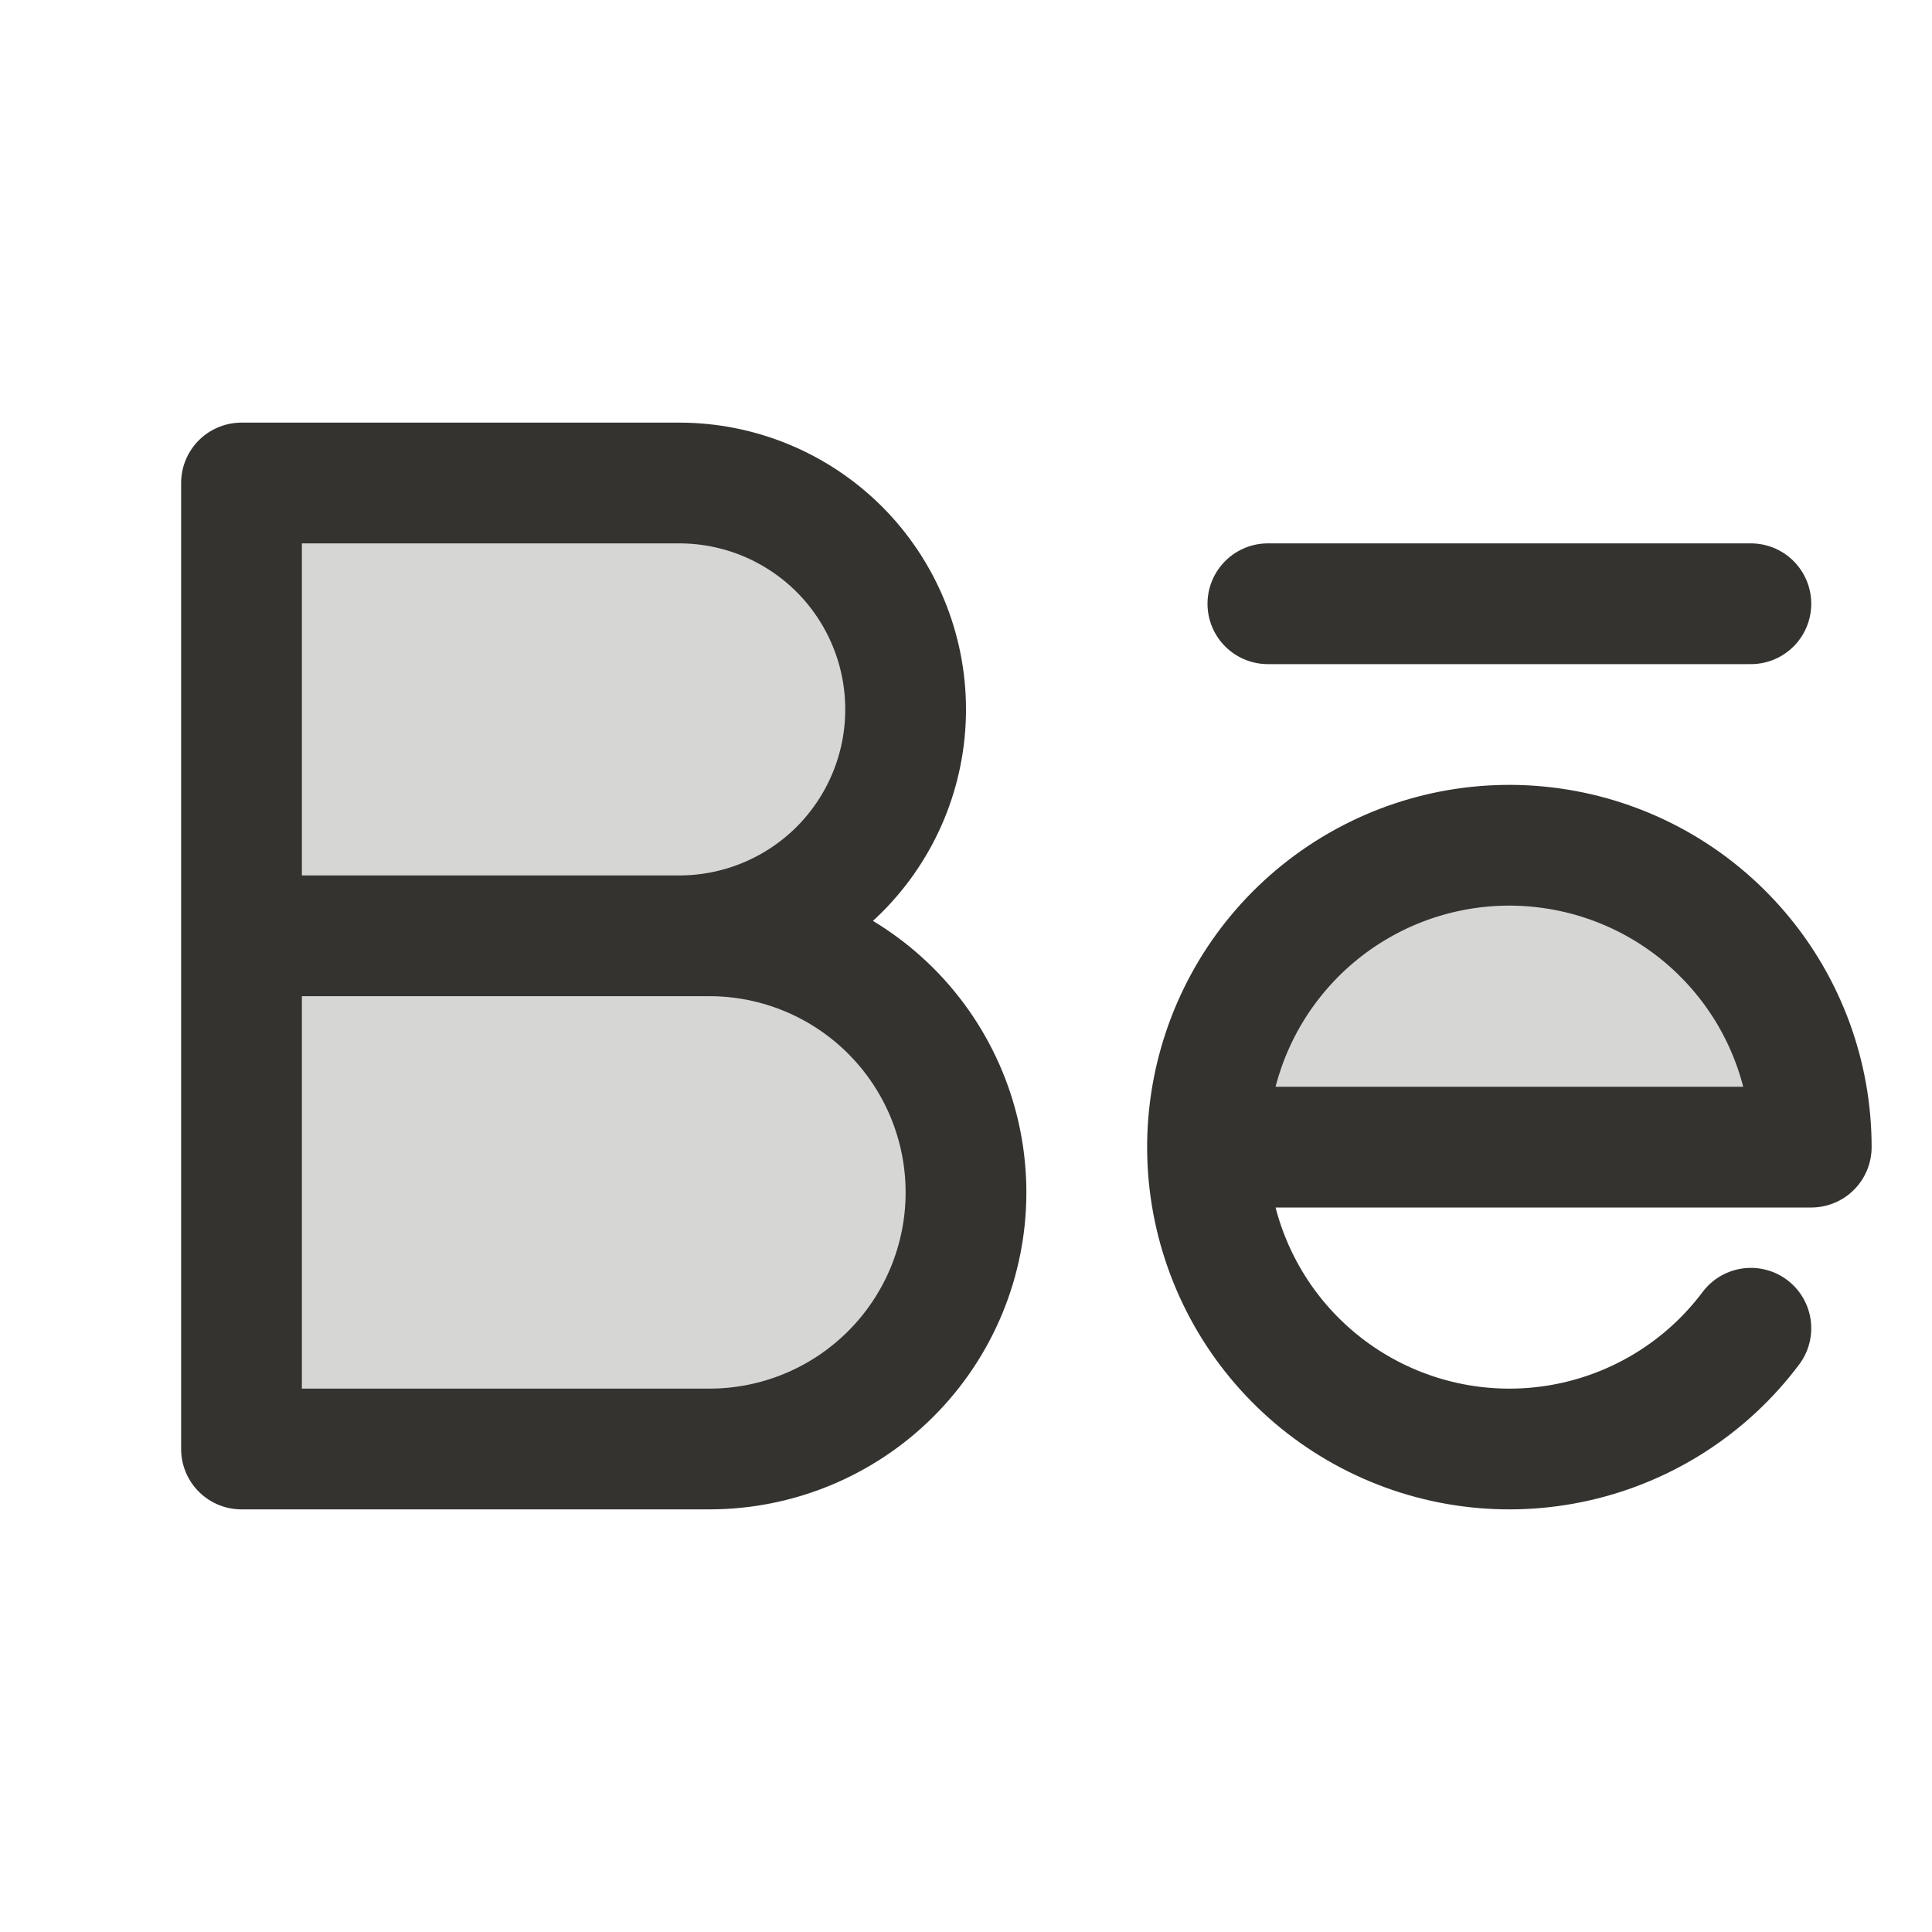<svg width="32" height="32" viewBox="0 0 32 32" fill="none" xmlns="http://www.w3.org/2000/svg">
<path opacity="0.2" d="M20 19C20 17.674 20.527 16.402 21.465 15.464C22.402 14.527 23.674 14 25 14C26.326 14 27.598 14.527 28.535 15.464C29.473 16.402 30 17.674 30 19H20Z" fill="#343330"/>
<path opacity="0.2" d="M11.75 15.5H11.25C12.245 15.5 13.198 15.105 13.902 14.402C14.605 13.698 15 12.745 15 11.75C15 10.755 14.605 9.802 13.902 9.098C13.198 8.395 12.245 8 11.25 8H4V24H11.75C12.877 24 13.958 23.552 14.755 22.755C15.552 21.958 16 20.877 16 19.75C16 18.623 15.552 17.542 14.755 16.745C13.958 15.948 12.877 15.5 11.75 15.5Z" fill="#343330"/>
<path d="M21 10H29" stroke="#343330" stroke-width="2" stroke-linecap="round" stroke-linejoin="round"/>
<path d="M4 15.5H11.75C12.877 15.5 13.958 15.948 14.755 16.745C15.552 17.542 16 18.623 16 19.75C16 20.877 15.552 21.958 14.755 22.755C13.958 23.552 12.877 24 11.75 24H4V8H11.25C12.245 8 13.198 8.395 13.902 9.098C14.605 9.802 15 10.755 15 11.75C15 12.745 14.605 13.698 13.902 14.402C13.198 15.105 12.245 15.5 11.25 15.5" stroke="#343330" stroke-width="2" stroke-linecap="round" stroke-linejoin="round"/>
<path d="M29 22C28.288 22.95 27.261 23.615 26.102 23.877C24.945 24.139 23.731 23.98 22.68 23.429C21.628 22.878 20.807 21.971 20.363 20.869C19.919 19.768 19.881 18.545 20.257 17.419C20.632 16.293 21.396 15.337 22.412 14.722C23.428 14.107 24.629 13.874 25.801 14.065C26.973 14.255 28.039 14.856 28.808 15.76C29.578 16.664 30 17.813 30 19H20" stroke="#343330" stroke-width="2" stroke-linecap="round" stroke-linejoin="round"/>
</svg>
